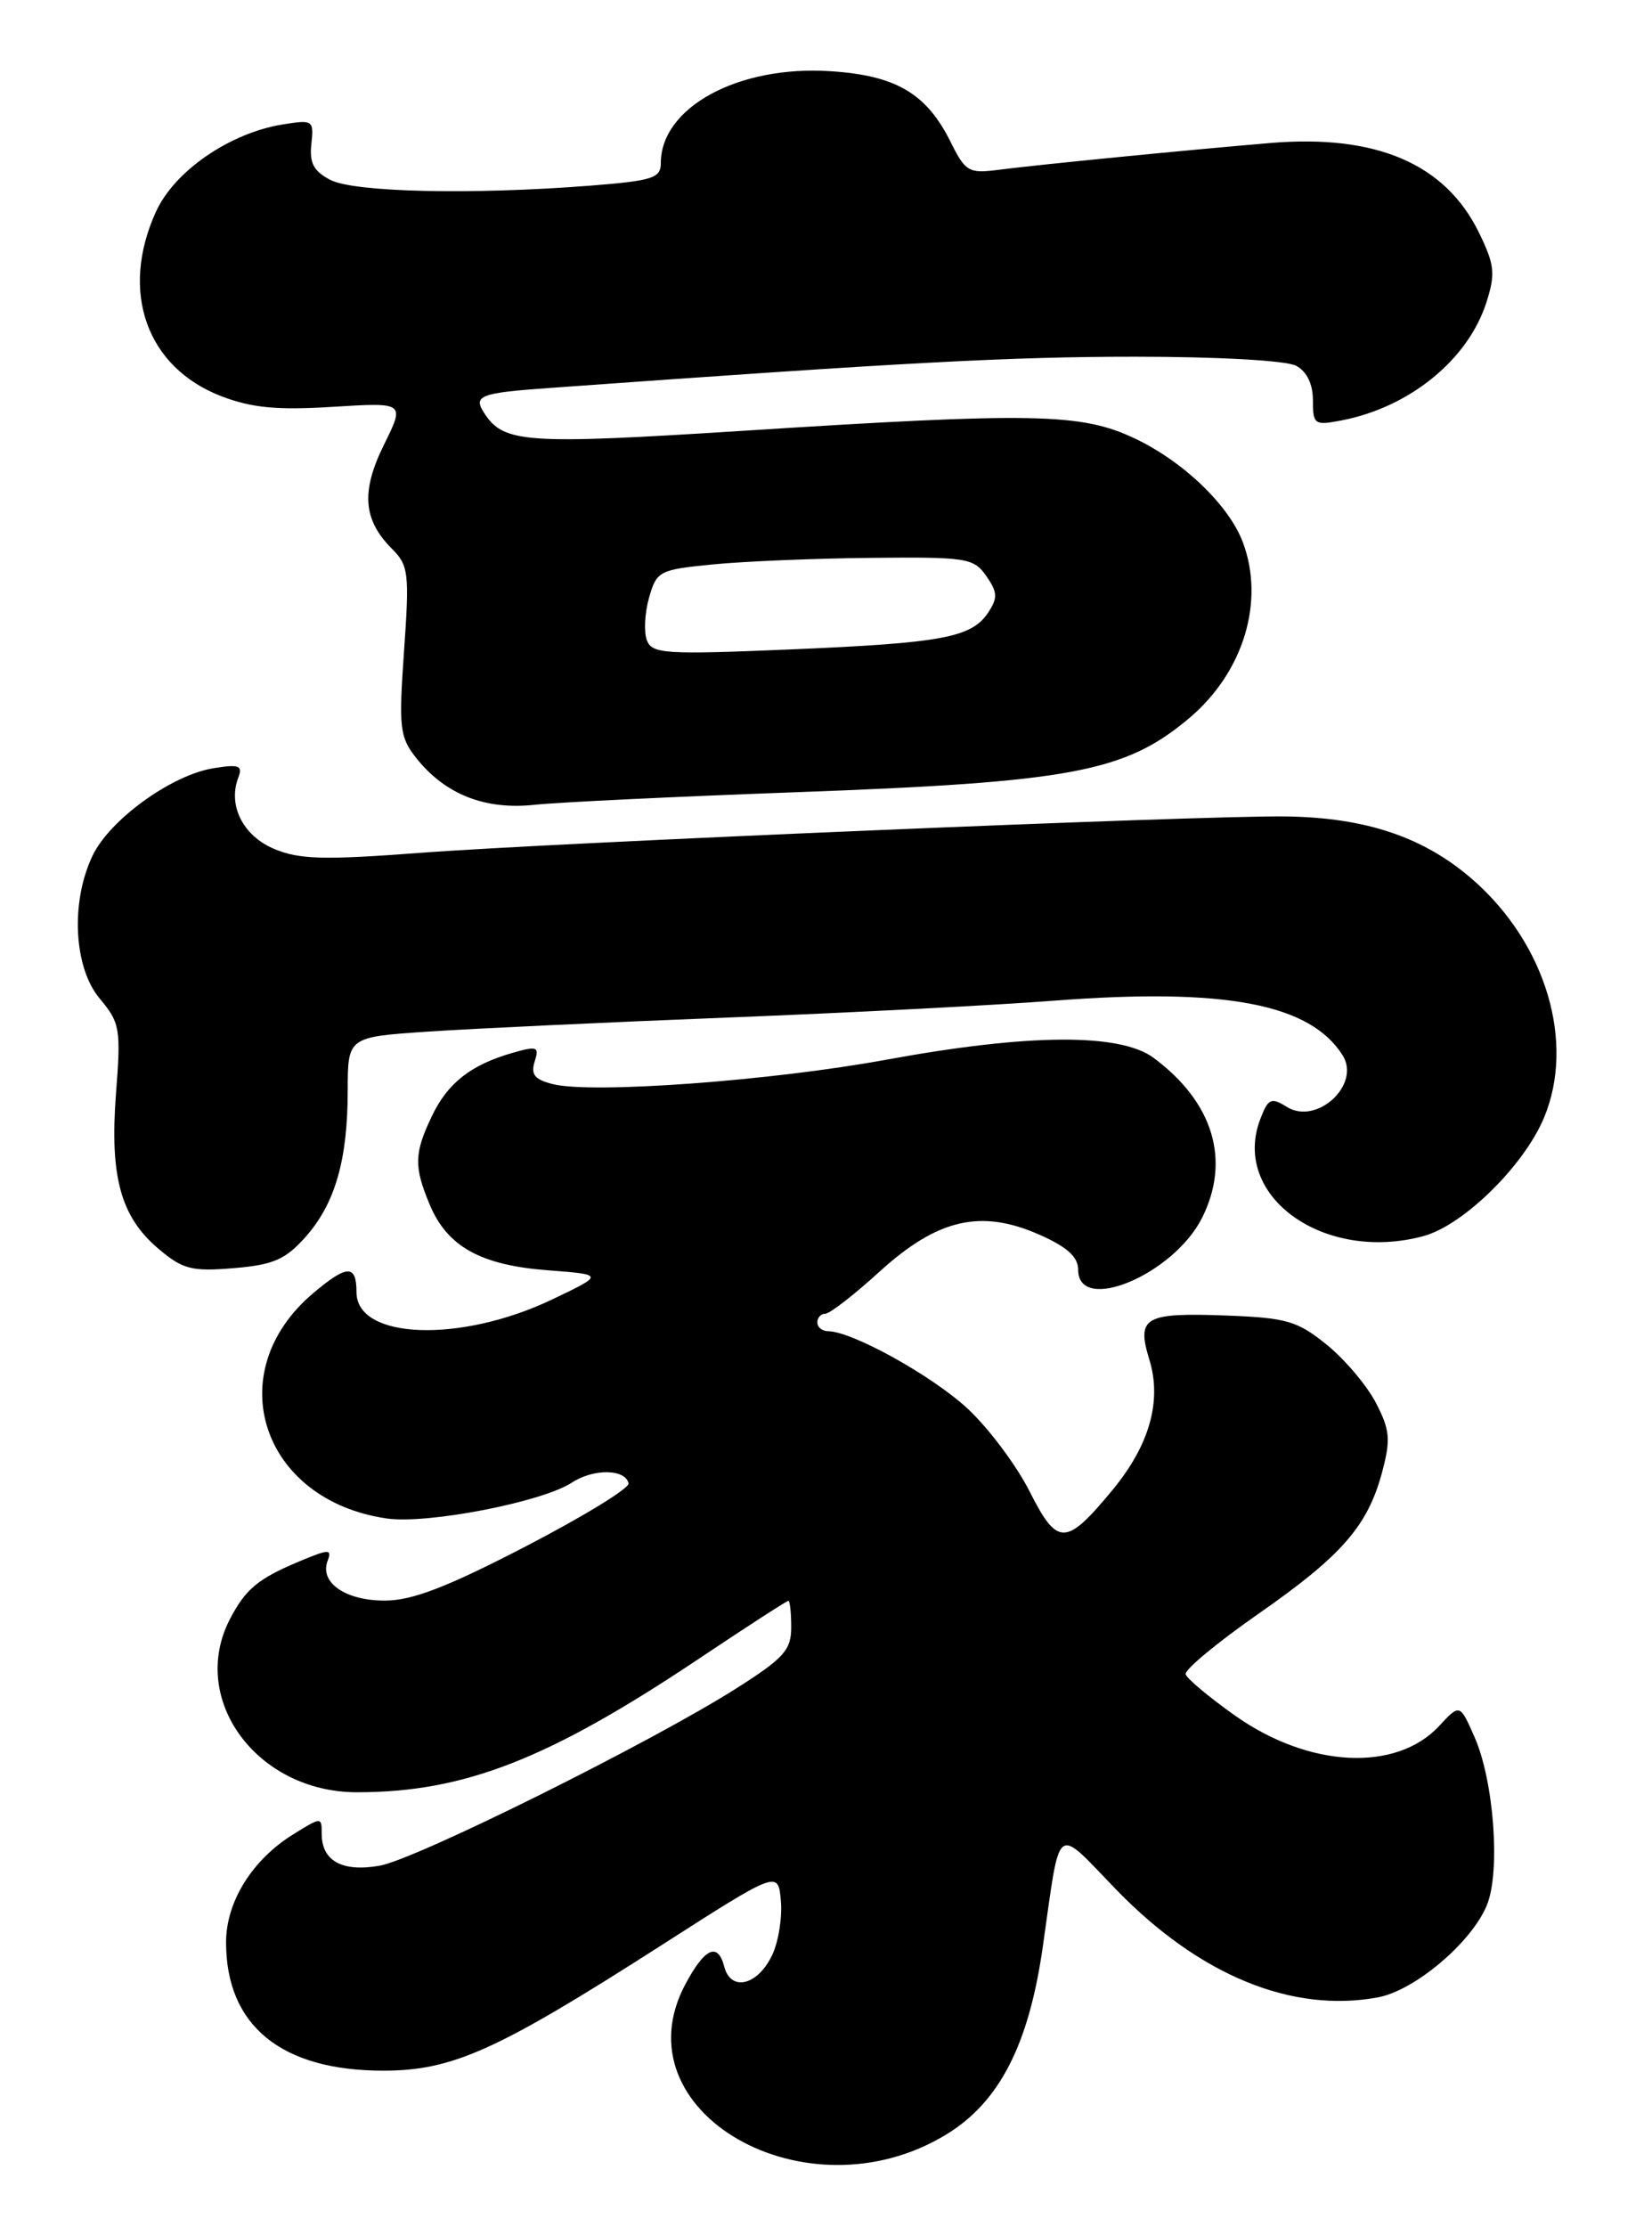 <?xml version="1.0" encoding="UTF-8" standalone="no"?>
<!DOCTYPE svg PUBLIC "-//W3C//DTD SVG 1.1//EN" "http://www.w3.org/Graphics/SVG/1.1/DTD/svg11.dtd" >
<svg xmlns="http://www.w3.org/2000/svg" xmlns:xlink="http://www.w3.org/1999/xlink" version="1.1" viewBox="0 0 190 256">
 <g >
 <path fill="currentColor"
d=" M 108.84 245.33 C 114.93 241.62 118.31 235.06 119.92 223.85 C 122.02 209.19 121.22 209.81 128.41 217.22 C 137.95 227.05 148.61 231.42 158.50 229.57 C 162.73 228.77 169.23 223.28 171.00 219.00 C 172.59 215.17 171.83 204.73 169.59 199.66 C 167.90 195.82 167.90 195.82 165.53 198.37 C 160.59 203.70 150.56 203.20 142.06 197.20 C 139.07 195.08 136.50 192.94 136.36 192.43 C 136.23 191.92 139.96 188.82 144.66 185.54 C 154.33 178.81 157.31 175.40 158.97 169.17 C 159.96 165.44 159.86 164.35 158.24 161.23 C 157.20 159.24 154.66 156.23 152.59 154.56 C 149.23 151.84 147.99 151.47 141.16 151.21 C 131.62 150.85 130.69 151.37 132.19 156.28 C 133.65 161.02 132.21 166.11 127.95 171.26 C 122.59 177.74 121.62 177.76 118.42 171.43 C 116.89 168.40 113.66 164.10 111.26 161.88 C 107.15 158.09 98.01 153.03 95.25 153.01 C 94.56 153.00 94.00 152.55 94.00 152.00 C 94.00 151.45 94.41 151.00 94.92 151.00 C 95.43 151.00 98.24 148.82 101.17 146.15 C 107.84 140.09 112.82 138.94 119.56 141.92 C 122.74 143.33 124.00 144.47 124.00 145.94 C 124.00 151.10 134.97 146.51 138.25 139.98 C 141.57 133.36 139.55 126.69 132.68 121.59 C 128.82 118.73 118.32 118.80 102.00 121.79 C 88.72 124.23 68.09 125.74 63.59 124.61 C 61.50 124.09 61.02 123.50 61.49 122.02 C 62.04 120.30 61.79 120.20 58.93 121.02 C 54.13 122.40 51.47 124.49 49.65 128.33 C 47.63 132.57 47.60 134.10 49.42 138.45 C 51.43 143.27 55.27 145.41 62.95 146.00 C 69.50 146.50 69.50 146.50 63.50 149.36 C 52.94 154.40 41.00 153.96 41.00 148.52 C 41.00 145.32 39.93 145.34 36.04 148.62 C 25.24 157.71 30.03 172.43 44.47 174.53 C 49.14 175.21 62.35 172.65 65.79 170.40 C 68.26 168.78 71.94 168.83 72.29 170.50 C 72.41 171.05 67.10 174.30 60.50 177.72 C 51.49 182.39 47.46 183.95 44.32 183.97 C 39.76 184.00 36.72 181.91 37.68 179.40 C 38.20 178.03 37.85 178.03 34.46 179.45 C 29.67 181.45 28.23 182.65 26.43 186.13 C 21.69 195.31 29.55 206.00 41.05 206.00 C 53.42 206.00 63.09 202.22 80.52 190.56 C 85.92 186.95 90.48 184.00 90.67 184.00 C 90.85 184.00 91.00 185.36 91.00 187.03 C 91.00 189.65 90.16 190.58 84.75 194.02 C 74.98 200.23 47.92 213.68 43.67 214.44 C 39.37 215.20 37.00 213.90 37.00 210.78 C 37.00 208.82 36.97 208.82 33.75 210.82 C 29.01 213.75 26.00 218.58 26.00 223.25 C 26.00 232.82 32.34 238.00 44.07 238.00 C 52.04 238.00 57.15 235.70 76.00 223.63 C 89.50 214.98 89.50 214.98 89.81 218.48 C 89.98 220.40 89.53 223.22 88.80 224.73 C 87.13 228.22 84.06 228.95 83.30 226.05 C 82.56 223.21 81.07 223.87 78.84 228.04 C 70.99 242.67 92.70 255.18 108.84 245.33 Z  M 35.11 142.21 C 38.53 138.37 39.99 133.35 39.99 125.34 C 40.00 119.19 40.00 119.19 49.25 118.57 C 54.34 118.23 69.79 117.50 83.58 116.96 C 97.37 116.42 114.35 115.55 121.31 115.01 C 140.93 113.52 150.68 115.37 154.42 121.30 C 156.55 124.67 151.44 129.38 147.99 127.22 C 146.19 126.10 145.85 126.26 144.94 128.65 C 141.58 137.50 152.27 145.16 163.70 142.08 C 168.30 140.84 175.26 134.01 177.58 128.47 C 181.18 119.84 177.83 108.55 169.48 101.19 C 163.87 96.25 157.18 93.97 147.87 93.84 C 138.59 93.70 63.77 96.85 48.26 98.03 C 37.27 98.86 34.43 98.79 31.55 97.58 C 27.95 96.08 26.18 92.57 27.41 89.37 C 27.94 87.99 27.50 87.82 24.55 88.30 C 19.71 89.08 12.60 94.23 10.64 98.36 C 8.09 103.71 8.48 111.23 11.48 114.79 C 13.80 117.56 13.92 118.23 13.34 125.70 C 12.61 135.27 13.88 139.88 18.27 143.57 C 21.03 145.90 22.07 146.16 26.87 145.76 C 31.42 145.38 32.80 144.79 35.11 142.21 Z  M 91.50 91.06 C 123.26 89.90 129.42 88.74 136.79 82.53 C 143.02 77.27 145.50 69.12 142.94 62.32 C 141.34 58.07 136.09 53.03 130.50 50.39 C 124.35 47.48 118.94 47.37 85.07 49.54 C 60.65 51.09 57.98 50.92 55.77 47.60 C 54.34 45.47 55.08 45.17 63.25 44.59 C 103.89 41.66 116.22 41.00 130.58 41.00 C 140.08 41.00 147.96 41.44 149.07 42.04 C 150.30 42.70 151.00 44.13 151.00 46.01 C 151.00 48.79 151.18 48.92 154.25 48.33 C 162.11 46.83 168.85 41.35 170.96 34.74 C 172.01 31.44 171.90 30.44 170.10 26.74 C 166.23 18.81 158.27 15.41 146.06 16.44 C 136.03 17.29 119.40 18.93 114.83 19.52 C 111.42 19.96 111.03 19.74 109.33 16.31 C 106.55 10.72 103.03 8.66 95.45 8.18 C 84.89 7.51 76.00 12.34 76.00 18.76 C 76.00 20.48 75.04 20.78 67.75 21.35 C 54.23 22.40 40.74 22.10 38.00 20.68 C 36.07 19.68 35.57 18.74 35.81 16.55 C 36.11 13.81 36.00 13.74 32.48 14.31 C 26.40 15.30 20.05 19.67 17.93 24.35 C 13.75 33.54 16.86 42.25 25.48 45.55 C 28.99 46.89 31.90 47.16 38.30 46.76 C 46.57 46.25 46.57 46.25 44.17 51.10 C 41.50 56.50 41.75 59.75 45.10 63.10 C 46.99 64.99 47.10 65.91 46.47 74.82 C 45.85 83.67 45.97 84.72 47.86 87.11 C 51.18 91.30 55.77 93.12 61.50 92.50 C 64.25 92.21 77.75 91.56 91.50 91.06 Z  M 74.40 73.60 C 74.04 72.66 74.15 70.45 74.65 68.69 C 75.53 65.62 75.82 65.48 82.03 64.87 C 85.59 64.52 93.76 64.18 100.19 64.12 C 111.18 64.01 111.98 64.13 113.43 66.20 C 114.73 68.06 114.77 68.72 113.65 70.41 C 111.73 73.29 108.38 73.91 90.78 74.65 C 76.50 75.25 75.00 75.15 74.40 73.60 Z "/>
</g>
</svg>